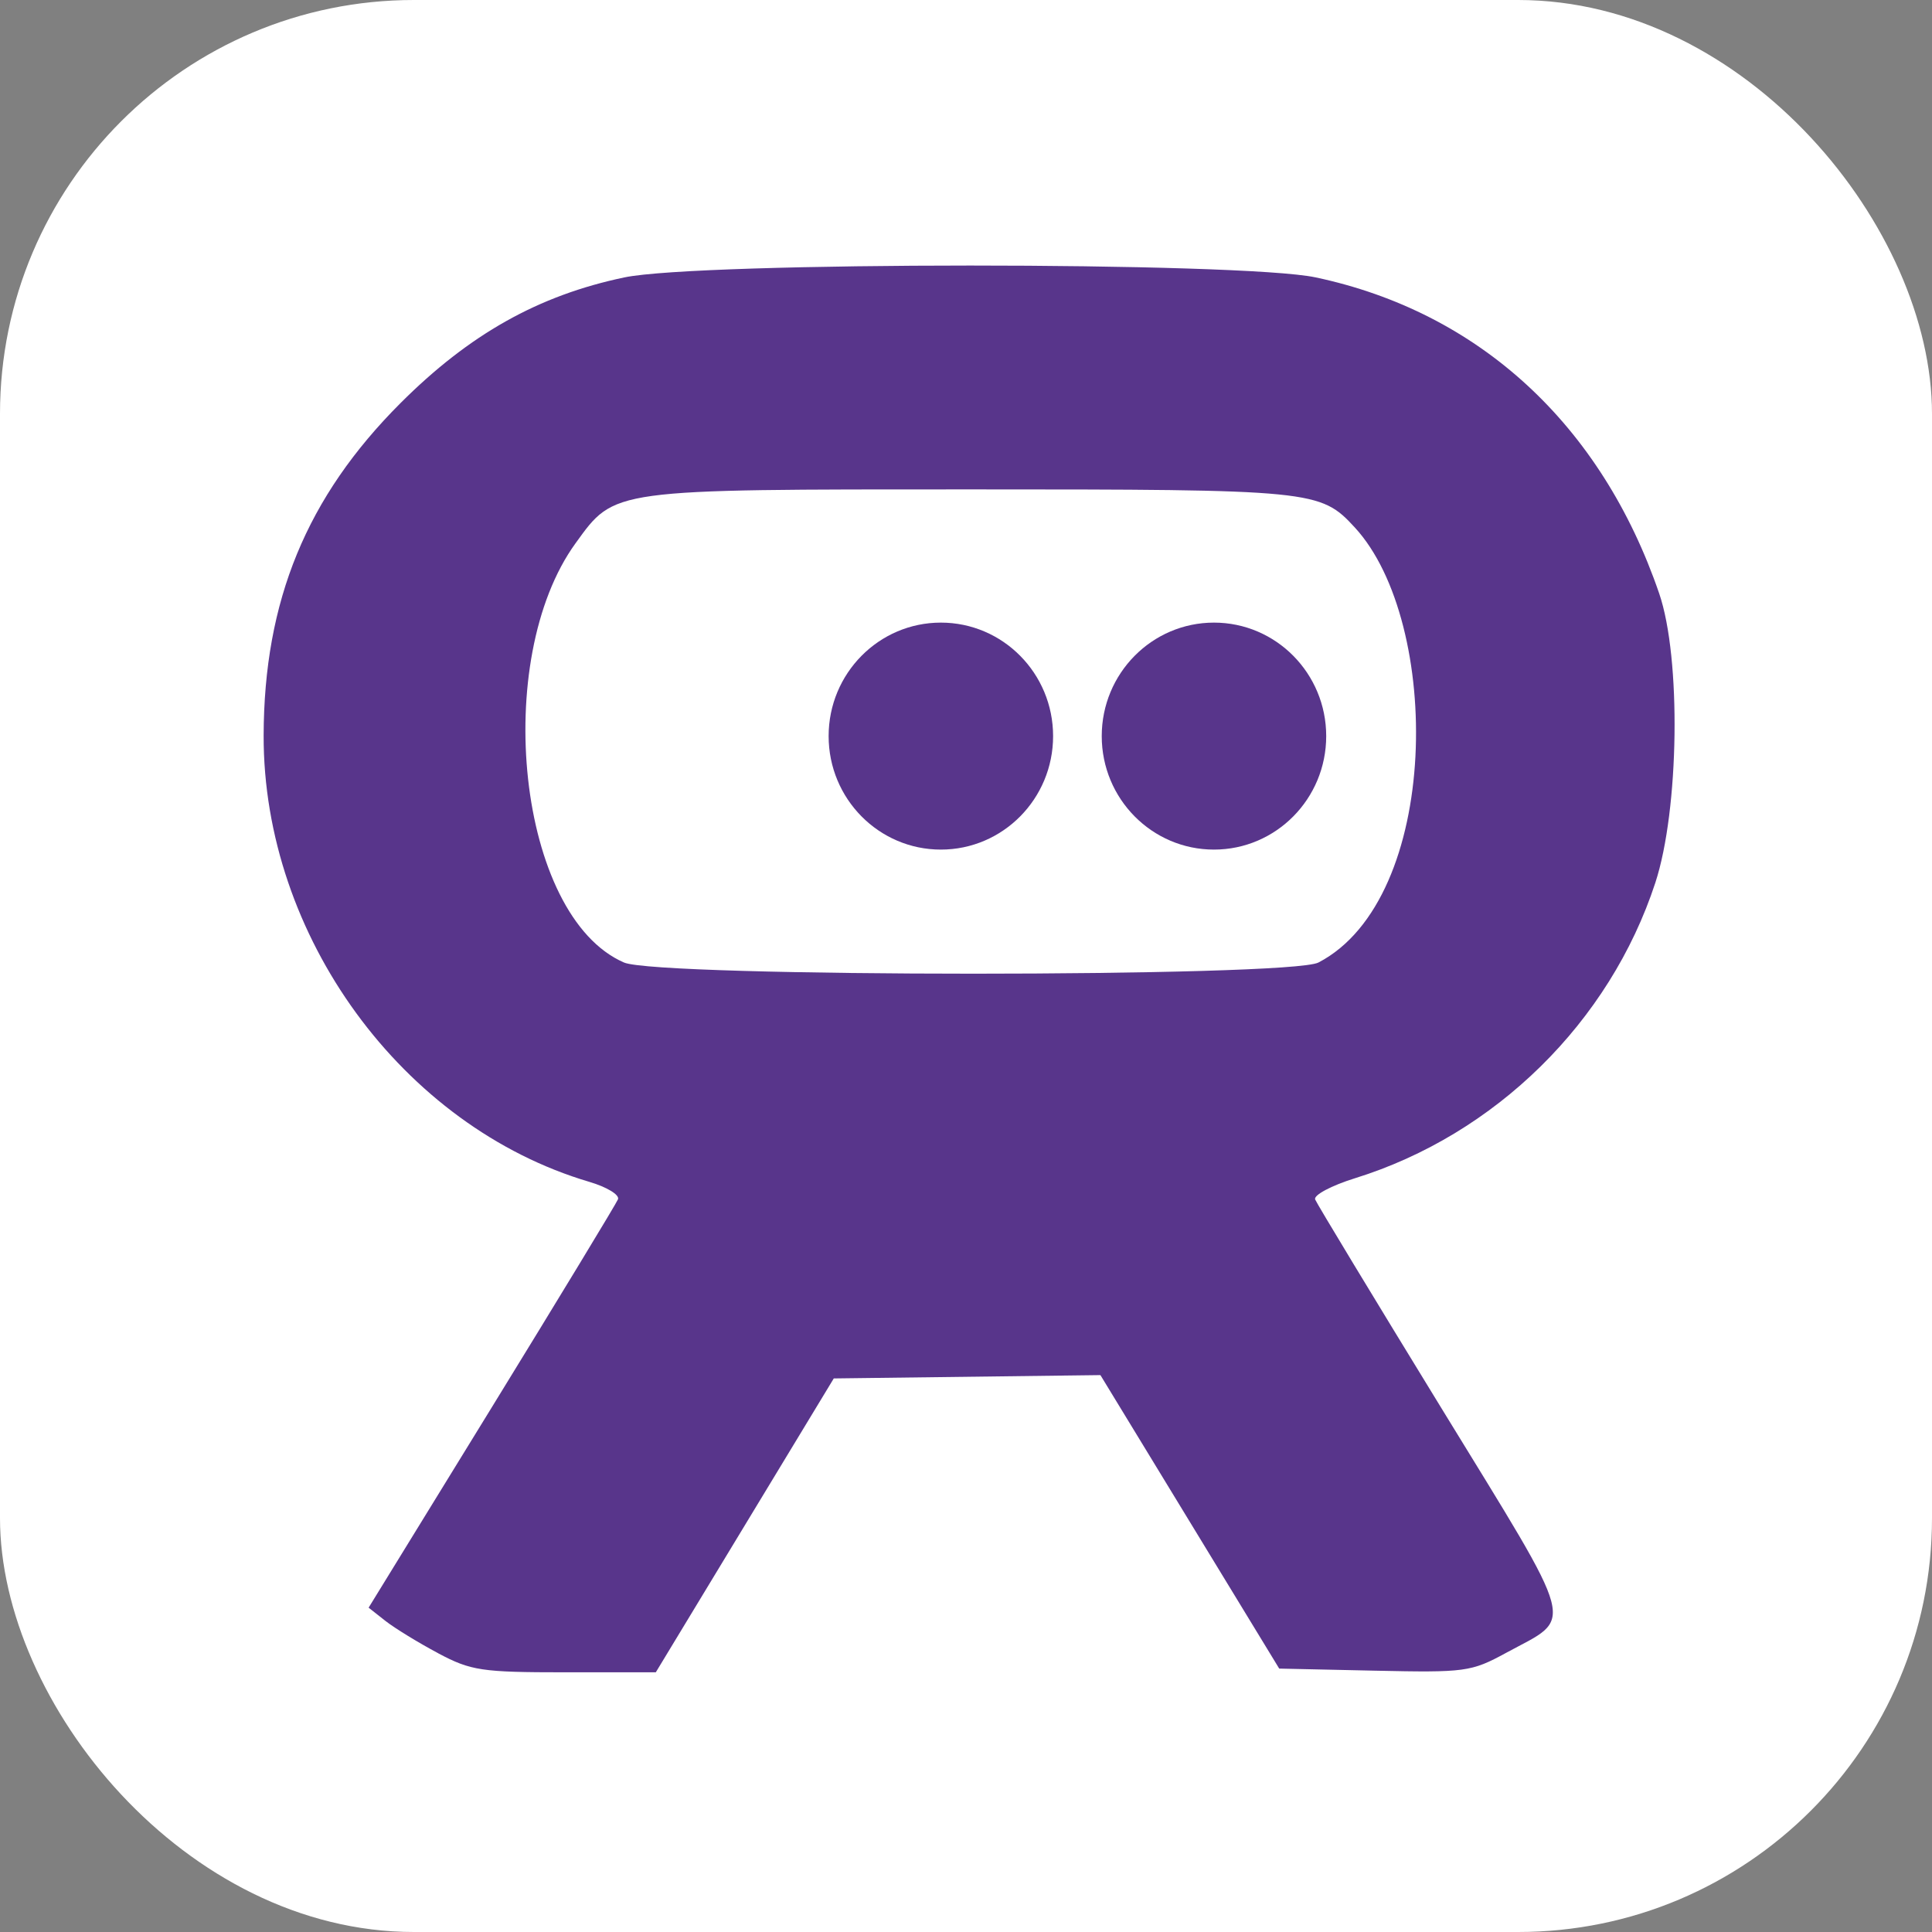 <?xml version="1.0" encoding="UTF-8" standalone="no"?>
<!-- Created with Inkscape (http://www.inkscape.org/) -->

<svg
   width="28"
   height="28"
   viewBox="0 0 7.408 7.408"
   version="1.1"
   id="svg1"
   inkscape:version="1.3.2 (091e20ef0f, 2023-11-25)"
   sodipodi:docname="resrobot.svg"
   xmlns:inkscape="http://www.inkscape.org/namespaces/inkscape"
   xmlns:sodipodi="http://sodipodi.sourceforge.net/DTD/sodipodi-0.dtd"
   xmlns="http://www.w3.org/2000/svg"
   xmlns:svg="http://www.w3.org/2000/svg">
  <rect x="0" y="0" width="7.408" height="7.408" fill="#808080" stroke="none"/>
  <sodipodi:namedview
     id="namedview1"
     pagecolor="#ffffff"
     bordercolor="#000000"
     borderopacity="0.25"
     inkscape:showpageshadow="2"
     inkscape:pageopacity="0.0"
     inkscape:pagecheckerboard="0"
     inkscape:deskcolor="#d1d1d1"
     inkscape:document-units="px"
     inkscape:zoom="8.587181"
     inkscape:cx="17.002087"
     inkscape:cy="17.351445"
     inkscape:window-width="1920"
     inkscape:window-height="1024"
     inkscape:window-x="0"
     inkscape:window-y="0"
     inkscape:window-maximized="0"
     inkscape:current-layer="layer1" />
  <defs
     id="defs1" />
  <g
     inkscape:label="Layer 1"
     inkscape:groupmode="layer"
     id="layer1"
     transform="translate(-105.833,-79.904)">
    <rect
       style="display:inline;fill:#ffffff;stroke-width:0.265;stroke-linecap:round;stroke-linejoin:round"
       id="rect2"
       width="7.408"
       height="7.408"
       x="105.833"
       y="79.904"
       rx="1.587" />
    <g
       id="g2"
       inkscape:label="robot"
       transform="matrix(0.083,0,0,0.083,106.73,80.794)">
      <path
         style="fill:#58358b;fill-opacity:1"
         d="M 9.434,65.651 C 8.523,65.167 7.427,64.495 6.999,64.159 L 6.222,63.547 11.907,54.3 C 15.033,49.214 17.659,44.885 17.742,44.681 17.824,44.477 17.228,44.114 16.417,43.875 7.783,41.323 1.351,32.51 1.372,23.259 1.387,17.027 3.358,12.236 7.692,7.902 10.878,4.717 14.065,2.926 18.035,2.093 21.51,1.363 46.526,1.362 49.968,2.091 57.521,3.691 63.171,8.89 65.844,16.698 c 1.019,2.977 0.925,9.988 -0.18,13.361 -2.108,6.437 -7.391,11.634 -13.874,13.649 -1.093,0.34 -1.921,0.781 -1.841,0.981 0.081,0.2 2.705,4.538 5.832,9.64 6.372,10.398 6.156,9.582 2.992,11.304 -1.618,0.881 -1.879,0.916 -6.087,0.824 l -4.397,-0.096 -4.13,-6.779 -4.13,-6.779 -6.159,0.077 -6.159,0.077 -4.111,6.788 -4.111,6.788 h -4.2 c -3.848,0 -4.339,-0.074 -5.857,-0.881 z M 50.101,33.743 c 5.67,-2.95 5.716,-15.712 1.682,-20.096 -1.593,-1.73 -1.903,-1.761 -17.789,-1.761 -16.639,0 -16.385,-0.035 -18.213,2.489 -3.897,5.379 -2.693,17.22 2.237,19.367 1.581,0.689 30.76,0.689 32.083,5.53e-4 z"
         id="path1"
         inkscape:label="body"
         sodipodi:nodetypes="sscsssssssssssssscccccccsssssssss" />
      <ellipse
         style="fill:#58358b;fill-opacity:1;fill-rule:evenodd;stroke-width:0.72;paint-order:stroke fill markers"
         id="path2"
         cx="32.658"
         cy="23.283"
         rx="5.185"
         ry="5.243"
         inkscape:label="left eye" />
      <ellipse
         style="fill:#58358b;fill-opacity:1;fill-rule:evenodd;stroke-width:0.72;paint-order:stroke fill markers"
         id="path2-4"
         cx="45.275"
         cy="23.283"
         rx="5.185"
         ry="5.243"
         inkscape:label="right eye" />
    </g>
  </g>
</svg>
